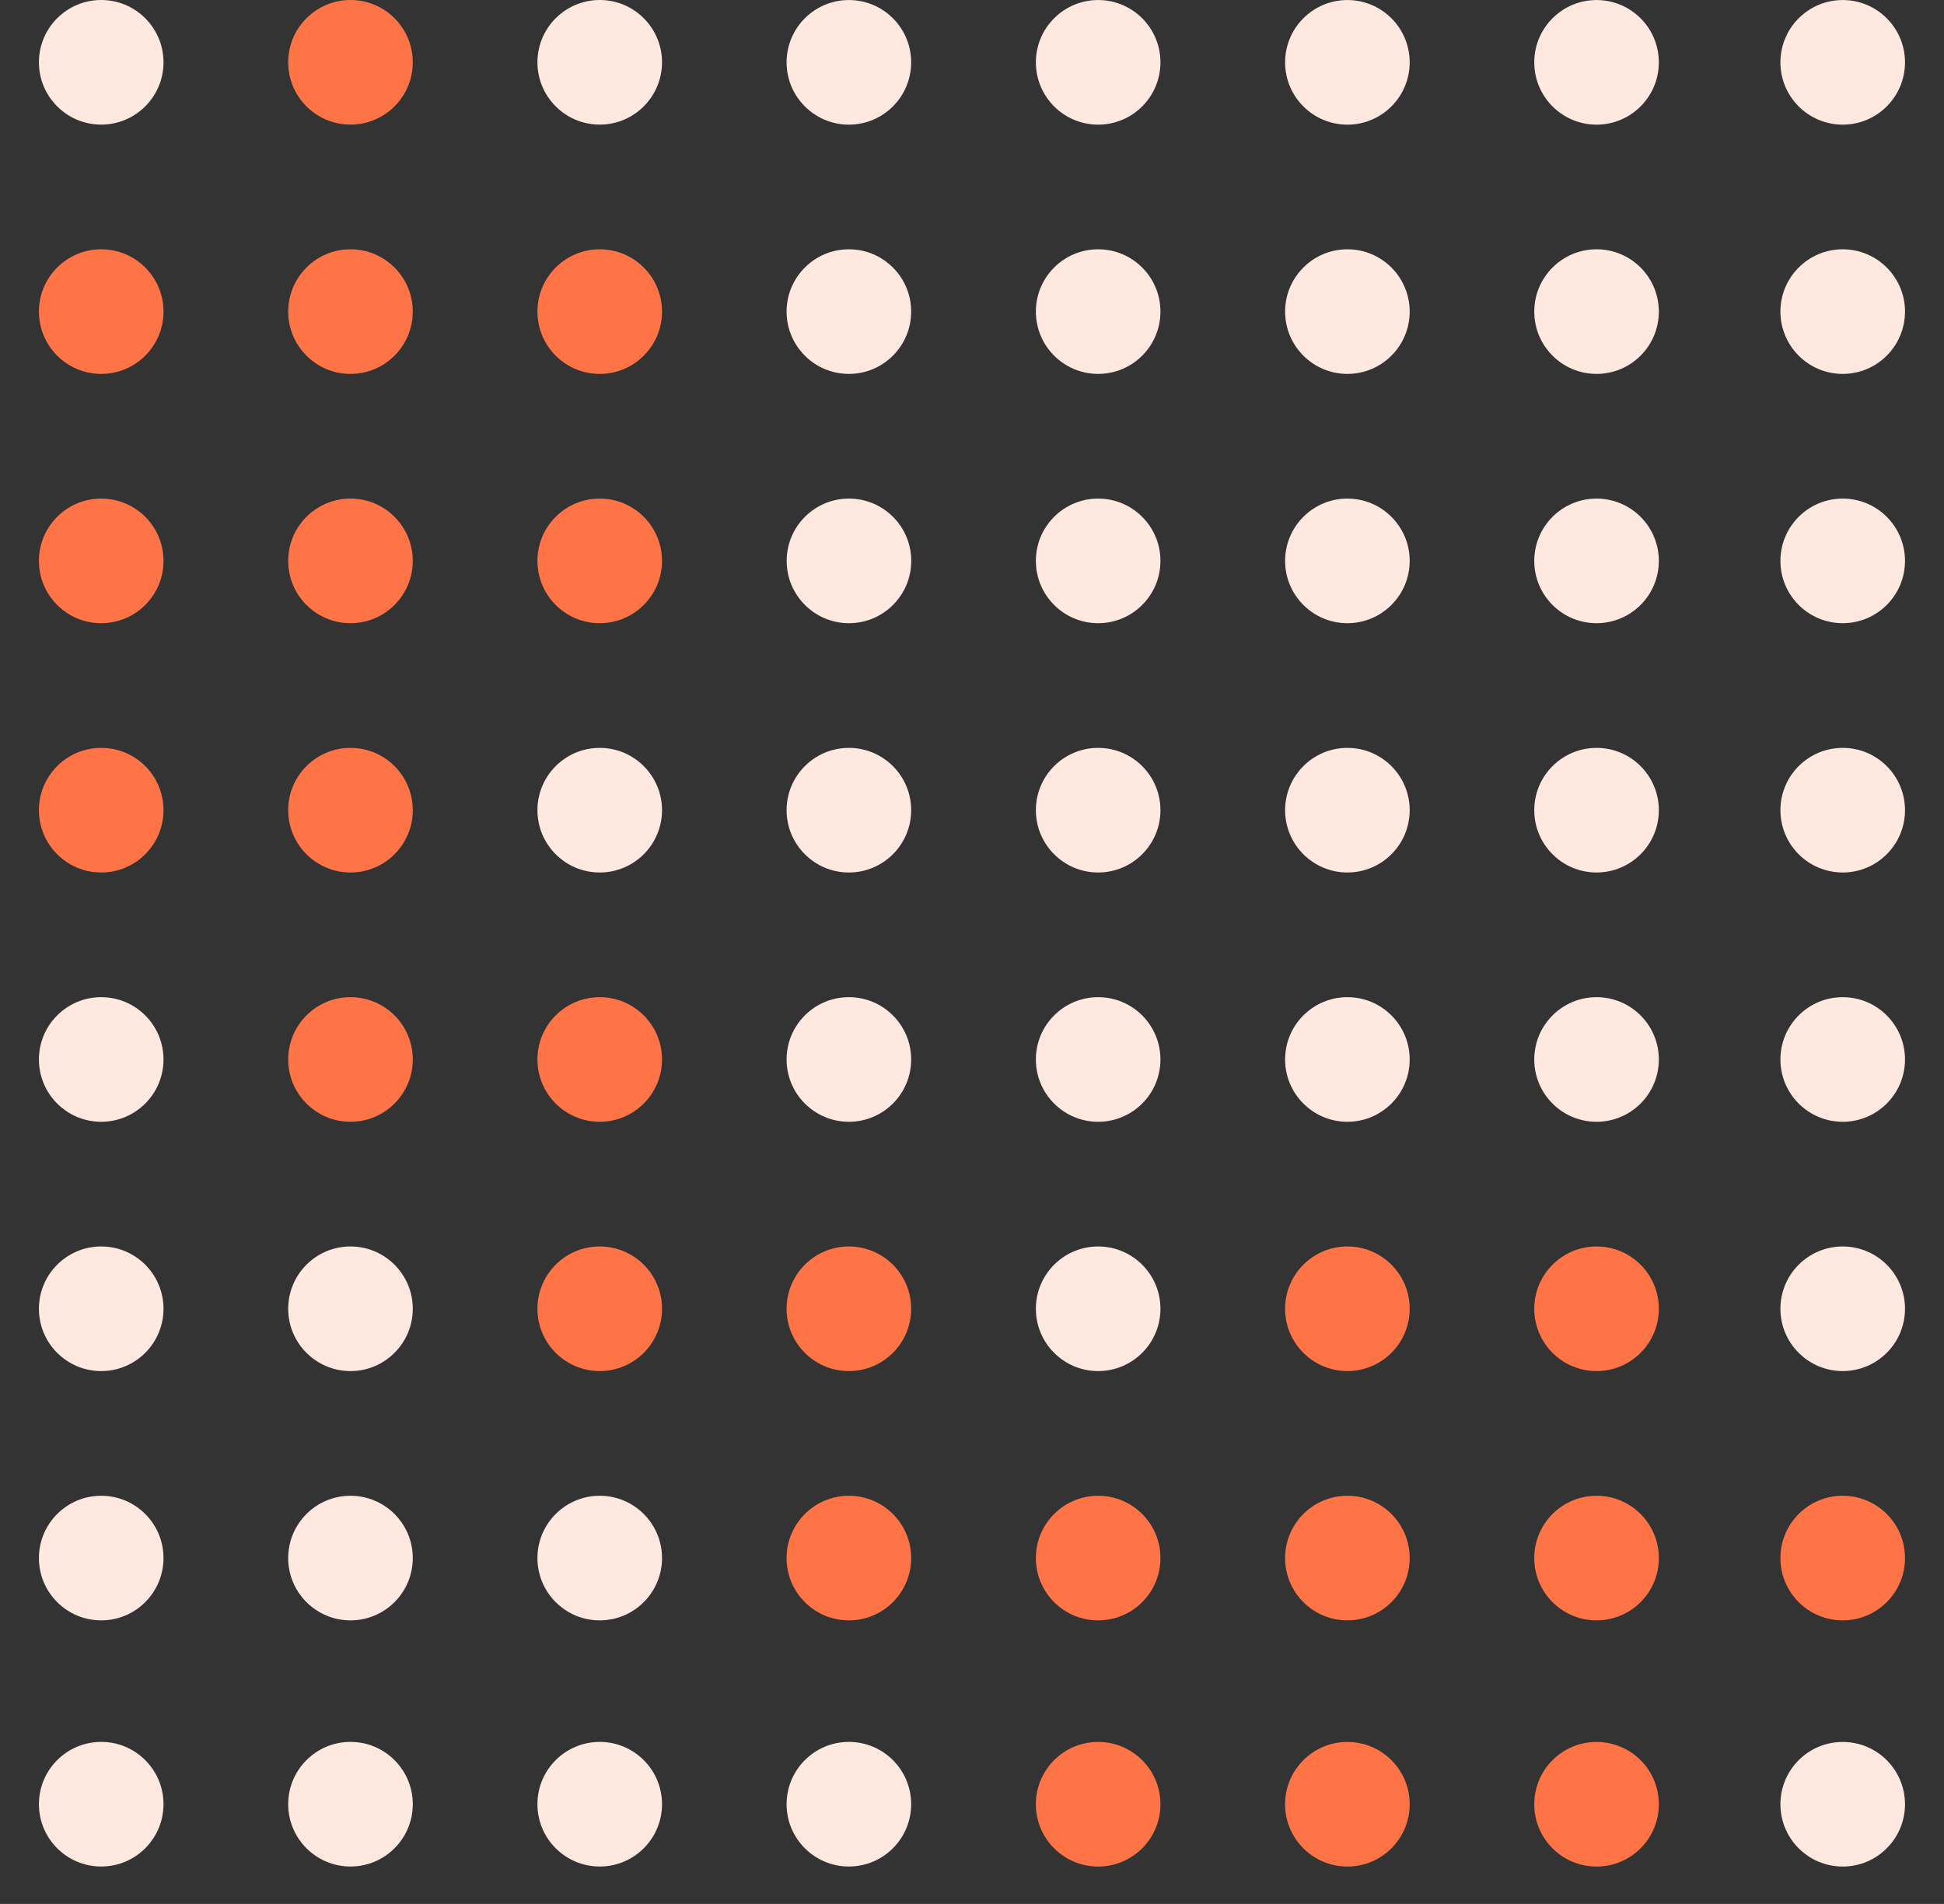 <svg width="48" height="47" viewBox="0 0 48 47" fill="none" xmlns="http://www.w3.org/2000/svg">
<rect x="0" y="0" width="48" height="47" fill="#333333" stroke="none"/>
<g id="ppboots">
<circle id="Ellipse 146" cx="2.499" cy="7.692" r="1.538" fill="#FF7446"/>
<circle id="Ellipse 147" cx="2.499" cy="26.154" r="1.538" fill="#FFE8DF"/>
<circle id="Ellipse 148" cx="2.499" cy="32.308" r="1.538" fill="#FFE8DF"/>
<circle id="Ellipse 195" cx="2.499" cy="1.538" r="1.538" fill="#FFE8DF"/>
<circle id="Ellipse 149" cx="2.499" cy="38.462" r="1.538" fill="#FFE8DF"/>
<circle id="Ellipse 629" cx="2.499" cy="44.538" r="1.538" fill="#FFE8DF"/>
<circle id="Ellipse 150" cx="2.499" cy="13.846" r="1.538" fill="#FF7446"/>
<circle id="Ellipse 151" cx="2.499" cy="20" r="1.538" fill="#FF7446"/>
<circle id="Ellipse 152" cx="27.115" cy="26.154" r="1.538" transform="rotate(-90 27.115 26.154)" fill="#FFE8DF"/>
<circle id="Ellipse 154" cx="39.421" cy="26.154" r="1.538" transform="rotate(-90 39.421 26.154)" fill="#FFE8DF"/>
<circle id="Ellipse 636" cx="45.499" cy="26.154" r="1.538" transform="rotate(-90 45.499 26.154)" fill="#FFE8DF"/>
<ellipse id="Ellipse 155" cx="27.115" cy="32.308" rx="1.538" ry="1.538" transform="rotate(-90 27.115 32.308)" fill="#FFE8DF"/>
<ellipse id="Ellipse 196" cx="27.115" cy="1.539" rx="1.538" ry="1.538" transform="rotate(-90 27.115 1.539)" fill="#FFE8DF"/>
<ellipse id="Ellipse 194" cx="20.96" cy="32.308" rx="1.538" ry="1.538" transform="rotate(-90 20.96 32.308)" fill="#FF7446"/>
<ellipse id="Ellipse 197" cx="20.96" cy="1.539" rx="1.538" ry="1.538" transform="rotate(-90 20.96 1.539)" fill="#FFE8DF"/>
<ellipse id="Ellipse 156" cx="27.115" cy="38.462" rx="1.538" ry="1.538" transform="rotate(-90 27.115 38.462)" fill="#FF7446"/>
<ellipse id="Ellipse 630" cx="27.115" cy="44.539" rx="1.538" ry="1.538" transform="rotate(-90 27.115 44.539)" fill="#FF7446"/>
<ellipse id="Ellipse 198" cx="33.269" cy="1.539" rx="1.538" ry="1.538" transform="rotate(-90 33.269 1.539)" fill="#FFE8DF"/>
<ellipse id="Ellipse 158" cx="39.421" cy="32.308" rx="1.538" ry="1.538" transform="rotate(-90 39.421 32.308)" fill="#FF7446"/>
<ellipse id="Ellipse 637" cx="45.499" cy="32.308" rx="1.538" ry="1.538" transform="rotate(-90 45.499 32.308)" fill="#FFE8DF"/>
<ellipse id="Ellipse 199" cx="39.421" cy="1.539" rx="1.538" ry="1.538" transform="rotate(-90 39.421 1.539)" fill="#FFE8DF"/>
<ellipse id="Ellipse 638" cx="45.499" cy="1.539" rx="1.538" ry="1.538" transform="rotate(-90 45.499 1.539)" fill="#FFE8DF"/>
<ellipse id="Ellipse 159" cx="33.269" cy="38.462" rx="1.538" ry="1.538" transform="rotate(-90 33.269 38.462)" fill="#FF7446"/>
<ellipse id="Ellipse 631" cx="33.269" cy="44.539" rx="1.538" ry="1.538" transform="rotate(-90 33.269 44.539)" fill="#FF7446"/>
<ellipse id="Ellipse 160" cx="39.421" cy="38.462" rx="1.538" ry="1.538" transform="rotate(-90 39.421 38.462)" fill="#FF7446"/>
<ellipse id="Ellipse 639" cx="45.499" cy="38.462" rx="1.538" ry="1.538" transform="rotate(-90 45.499 38.462)" fill="#FF7446"/>
<ellipse id="Ellipse 632" cx="39.421" cy="44.539" rx="1.538" ry="1.538" transform="rotate(-90 39.421 44.539)" fill="#FF7446"/>
<ellipse id="Ellipse 640" cx="45.499" cy="44.539" rx="1.538" ry="1.538" transform="rotate(-90 45.499 44.539)" fill="#FFE8DF"/>
<circle id="Ellipse 162" cx="8.654" cy="7.692" r="1.538" fill="#FF7446"/>
<circle id="Ellipse 163" cx="8.654" cy="26.154" r="1.538" fill="#FF7446"/>
<circle id="Ellipse 164" cx="8.654" cy="32.308" r="1.538" fill="#FFE8DF"/>
<circle id="Ellipse 200" cx="8.654" cy="1.538" r="1.538" fill="#FF7446"/>
<circle id="Ellipse 165" cx="8.654" cy="38.462" r="1.538" fill="#FFE8DF"/>
<circle id="Ellipse 633" cx="8.654" cy="44.538" r="1.538" fill="#FFE8DF"/>
<circle id="Ellipse 166" cx="8.654" cy="13.846" r="1.538" fill="#FF7446"/>
<circle id="Ellipse 167" cx="8.654" cy="20" r="1.538" fill="#FF7446"/>
<ellipse id="Ellipse 168" cx="27.115" cy="20" rx="1.538" ry="1.538" transform="rotate(-90 27.115 20)" fill="#FFE8DF"/>
<ellipse id="Ellipse 169" cx="33.269" cy="20" rx="1.538" ry="1.538" transform="rotate(-90 33.269 20)" fill="#FFE8DF"/>
<ellipse id="Ellipse 170" cx="39.421" cy="20" rx="1.538" ry="1.538" transform="rotate(-90 39.421 20)" fill="#FFE8DF"/>
<ellipse id="Ellipse 641" cx="45.499" cy="20" rx="1.538" ry="1.538" transform="rotate(-90 45.499 20)" fill="#FFE8DF"/>
<circle id="Ellipse 172" cx="14.808" cy="7.692" r="1.538" fill="#FF7446"/>
<circle id="Ellipse 173" cx="14.808" cy="26.154" r="1.538" fill="#FF7446"/>
<circle id="Ellipse 174" cx="14.808" cy="32.308" r="1.538" fill="#FF7446"/>
<circle id="Ellipse 201" cx="14.808" cy="1.538" r="1.538" fill="#FFE8DF"/>
<circle id="Ellipse 175" cx="14.808" cy="38.462" r="1.538" fill="#FFE8DF"/>
<circle id="Ellipse 634" cx="14.808" cy="44.538" r="1.538" fill="#FFE8DF"/>
<circle id="Ellipse 177" cx="14.808" cy="20" r="1.538" fill="#FFE8DF"/>
<ellipse id="Ellipse 178" cx="27.115" cy="13.846" rx="1.538" ry="1.538" transform="rotate(-90 27.115 13.846)" fill="#FFE8DF"/>
<ellipse id="Ellipse 179" cx="33.269" cy="13.846" rx="1.538" ry="1.538" transform="rotate(-90 33.269 13.846)" fill="#FFE8DF"/>
<ellipse id="Ellipse 180" cx="39.421" cy="13.846" rx="1.538" ry="1.538" transform="rotate(-90 39.421 13.846)" fill="#FFE8DF"/>
<ellipse id="Ellipse 642" cx="45.499" cy="13.846" rx="1.538" ry="1.538" transform="rotate(-90 45.499 13.846)" fill="#FFE8DF"/>
<circle id="Ellipse 182" cx="20.96" cy="20" r="1.538" fill="#FFE8DF"/>
<ellipse id="Ellipse 183" cx="27.115" cy="7.692" rx="1.538" ry="1.538" transform="rotate(-90 27.115 7.692)" fill="#FFE8DF"/>
<ellipse id="Ellipse 184" cx="33.269" cy="7.692" rx="1.538" ry="1.538" transform="rotate(-90 33.269 7.692)" fill="#FFE8DF"/>
<ellipse id="Ellipse 185" cx="39.421" cy="7.692" rx="1.538" ry="1.538" transform="rotate(-90 39.421 7.692)" fill="#FFE8DF"/>
<ellipse id="Ellipse 643" cx="45.499" cy="7.692" rx="1.538" ry="1.538" transform="rotate(-90 45.499 7.692)" fill="#FFE8DF"/>
<circle id="Ellipse 189" cx="20.96" cy="7.692" r="1.538" fill="#FFE8DF"/>
<circle id="Ellipse 190" cx="20.96" cy="26.154" r="1.538" fill="#FFE8DF"/>
<circle id="Ellipse 192" cx="20.96" cy="38.462" r="1.538" fill="#FF7446"/>
<circle id="Ellipse 635" cx="20.96" cy="44.538" r="1.538" fill="#FFE8DF"/>
<g id="Group 1000001321">
<circle id="Ellipse 153" cx="33.269" cy="26.154" r="1.538" transform="rotate(-90 33.269 26.154)" fill="#FFE8DF"/>
<ellipse id="Ellipse 157" cx="33.269" cy="32.308" rx="1.538" ry="1.538" transform="rotate(-90 33.269 32.308)" fill="#FF7446"/>
<circle id="Ellipse 176" cx="14.808" cy="13.846" r="1.538" fill="#FF7446"/>
<circle id="Ellipse 193" cx="20.962" cy="13.846" r="1.538" fill="#FFE8DF"/>
</g>
</g>
</svg>
